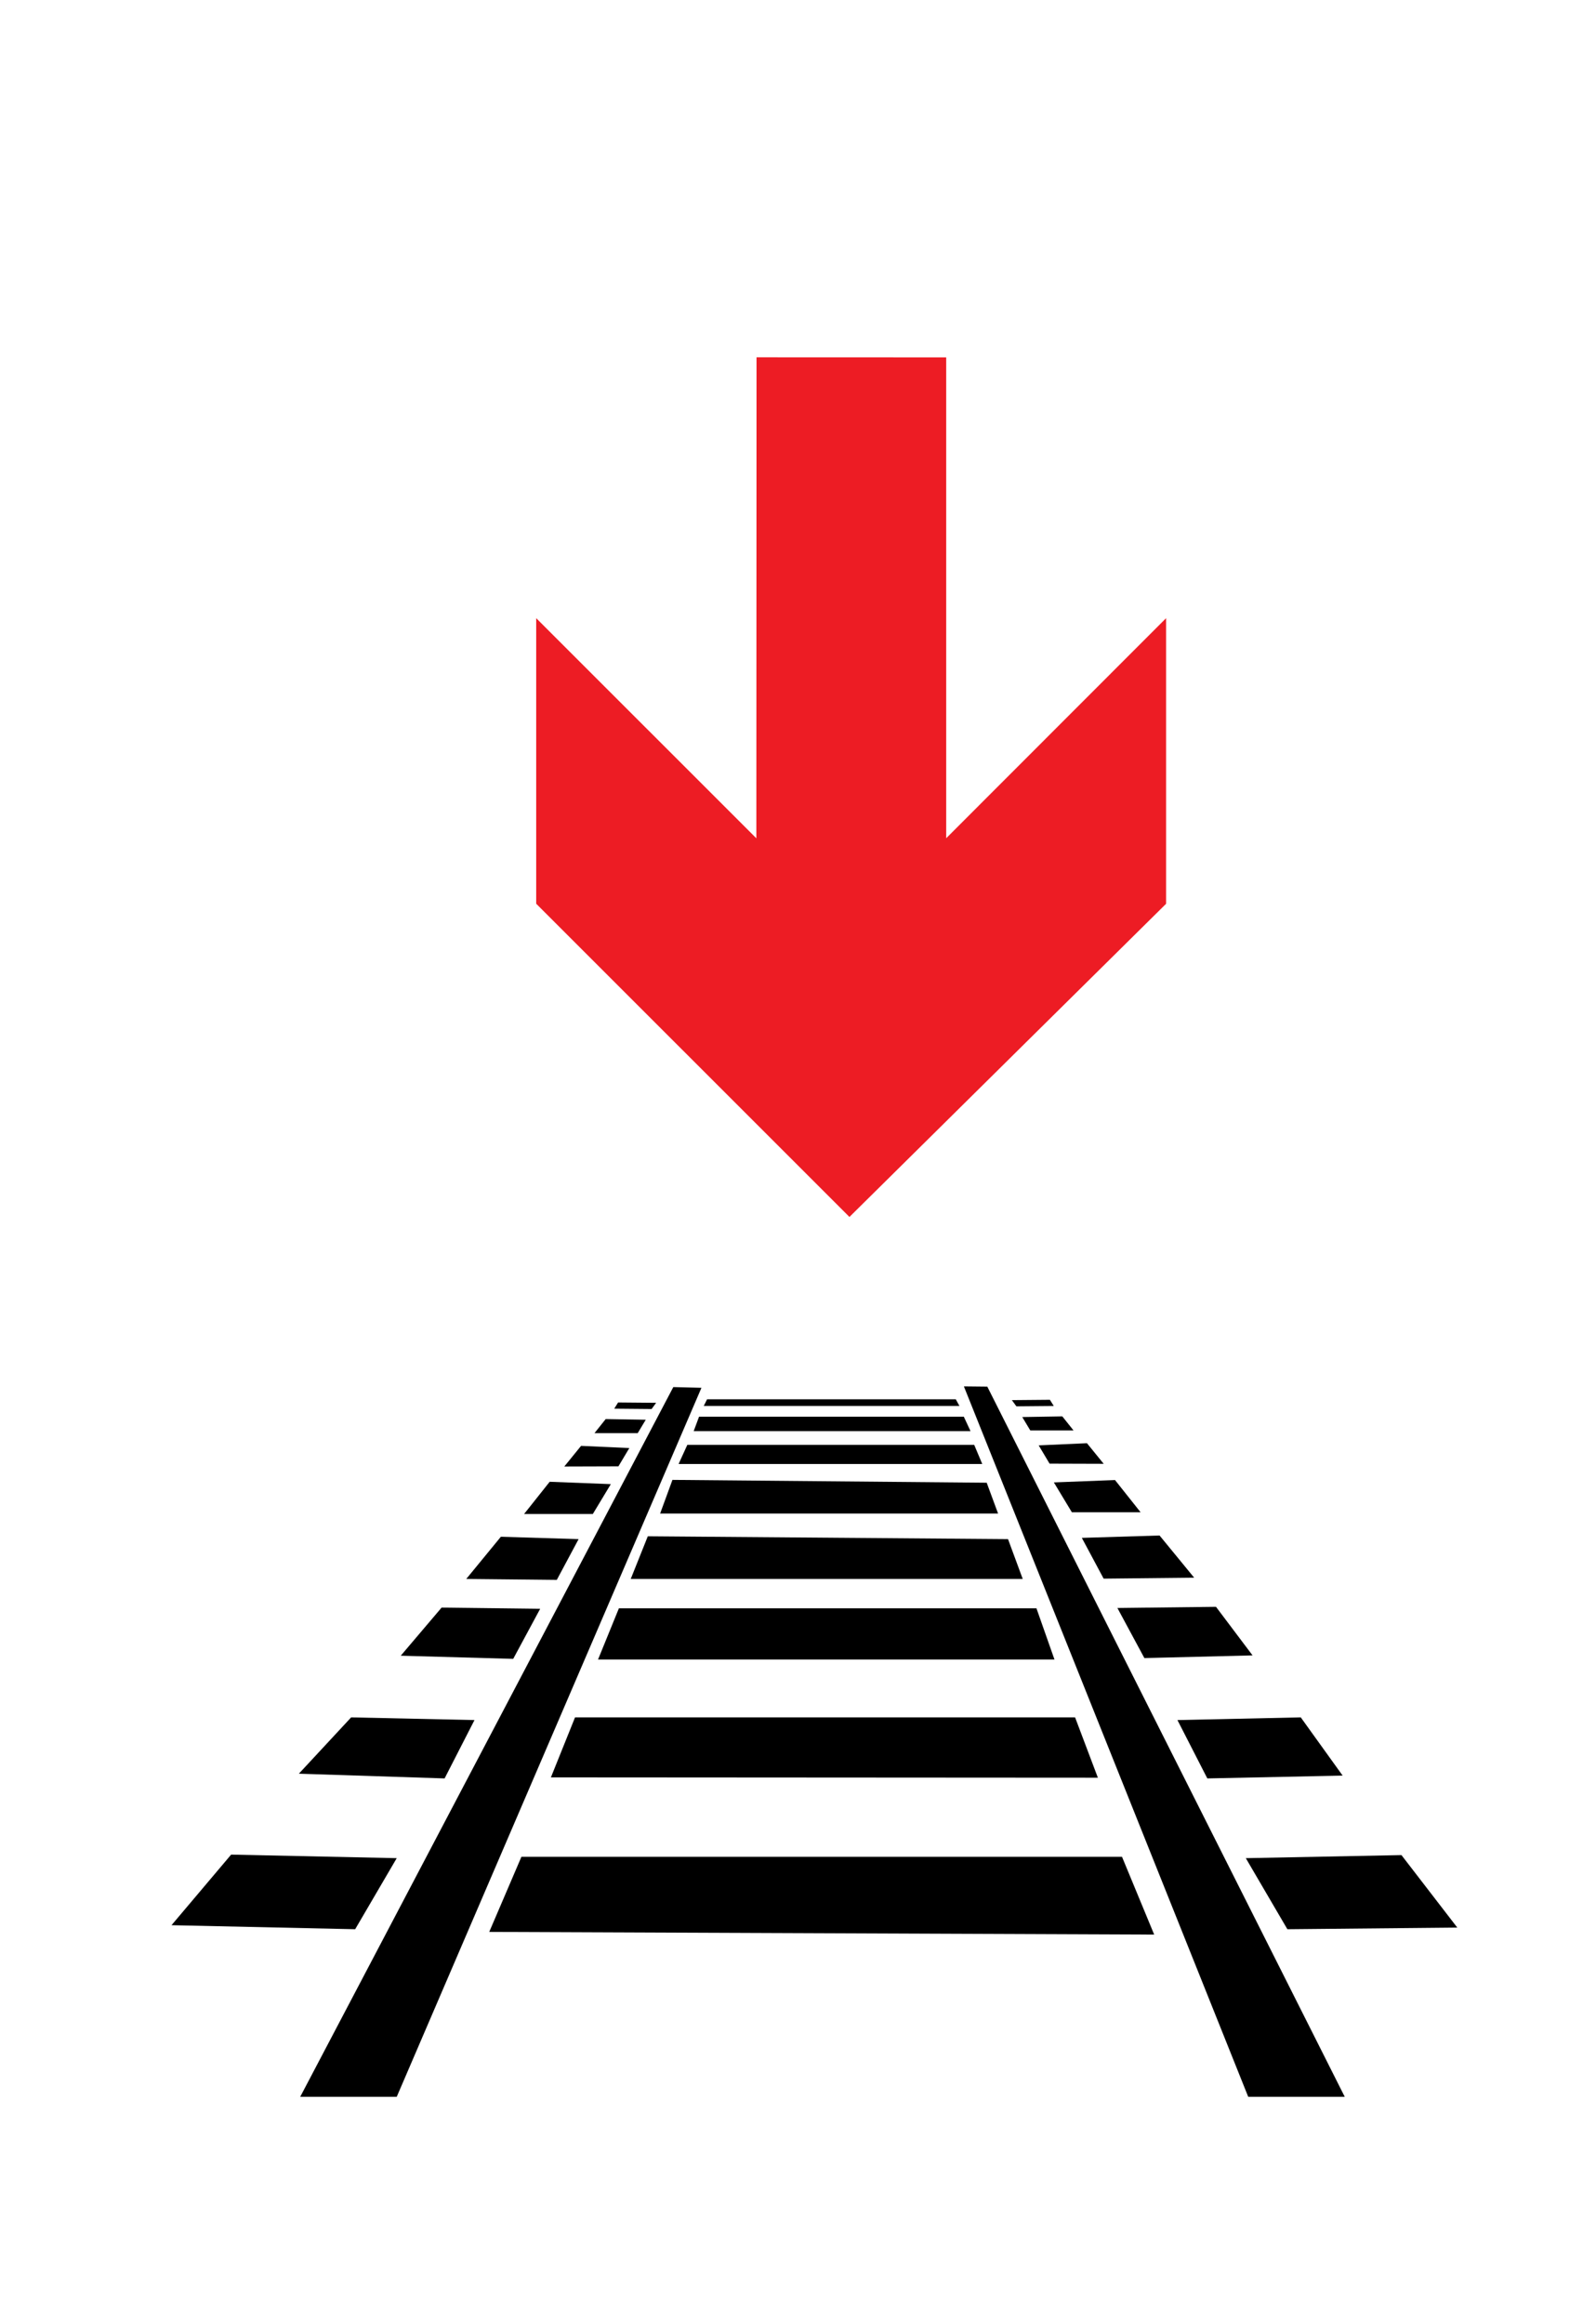<?xml version="1.0" encoding="UTF-8" standalone="no"?>
<svg
   xmlns:dc="http://purl.org/dc/elements/1.1/"
   xmlns:cc="http://creativecommons.org/ns#"
   xmlns:rdf="http://www.w3.org/1999/02/22-rdf-syntax-ns#"
   xmlns:svg="http://www.w3.org/2000/svg"
   xmlns="http://www.w3.org/2000/svg"
   xmlns:sodipodi="http://sodipodi.sourceforge.net/DTD/sodipodi-0.dtd"
   xmlns:inkscape="http://www.inkscape.org/namespaces/inkscape"
   version="1.1"
   id="svg8"
   inkscape:export-filename="/media/juhele/data_2TB/_GRAFIKA/GHS hazard symbols/GHS06_toxic_substances.png"
   inkscape:export-xdpi="99.027519"
   inkscape:export-ydpi="99.027519"
   inkscape:version="1.0.1 (3bc2e813f5, 2020-09-07)"
   sodipodi:docname="1012.svg"
   x="0px"
   y="0px"
   viewBox="0 0 125 182"
   xml:space="preserve"
   width="125"
   height="182"><defs
   id="defs1414"><clipPath
     id="clipPath18"><path
       d="M 0,394.67 V 0 h 538.59 v 394.67 z"
       id="path29"
       inkscape:connector-curvature="0" /></clipPath></defs><sodipodi:namedview
   pagecolor="#ffffff"
   bordercolor="#666666"
   borderopacity="1"
   objecttolerance="10"
   gridtolerance="10"
   guidetolerance="10"
   inkscape:pageopacity="0"
   inkscape:pageshadow="2"
   inkscape:window-width="1536"
   inkscape:window-height="801"
   id="namedview1412"
   showgrid="false"
   inkscape:zoom="1.5464257"
   inkscape:cx="145.35757"
   inkscape:cy="85.571585"
   inkscape:window-x="-8"
   inkscape:window-y="-8"
   inkscape:window-maximized="1"
   inkscape:current-layer="g40"
   inkscape:document-rotation="0"
   units="mm" />
<style
   type="text/css"
   id="style1393">
	.st0{fill:#FFEB1D;}
</style>


<g
   id="g989"
   transform="matrix(0.21,0,0,0.21,1.882,74.539)"><path
     style="fill:#000000;fill-opacity:1;stroke:none;stroke-width:1px;stroke-linecap:butt;stroke-linejoin:miter;stroke-opacity:1"
     d="m 103,427 h 36 l 113.646,-264.409 -10.497,-0.265 z"
     id="path882"
     sodipodi:nodetypes="ccccc" /><path
     style="fill:#000000;fill-opacity:1;stroke:none;stroke-width:1px;stroke-linecap:butt;stroke-linejoin:miter;stroke-opacity:1"
     d="m 492.57,427 h -36 l -106.045,-264.939 8.73,0.088 z"
     id="path893"
     sodipodi:nodetypes="ccccc" /><path
     style="fill:#000000;fill-opacity:1;stroke:none;stroke-width:1px;stroke-linecap:butt;stroke-linejoin:miter;stroke-opacity:1"
     d="m 173.5,365.5 12,-28 h 224 l 12,29 z"
     id="path895" /><path
     style="fill:#000000;fill-opacity:1;stroke:none;stroke-width:1px;stroke-linecap:butt;stroke-linejoin:miter;stroke-opacity:1"
     d="M 400.5,308 392,285.5 H 205.5 l -9,22.375 z"
     id="path901"
     sodipodi:nodetypes="ccccc" /><path
     style="fill:#000000;fill-opacity:1;stroke:none;stroke-width:1px;stroke-linecap:butt;stroke-linejoin:miter;stroke-opacity:1"
     d="M 123.5,364.5 139,338 77.237,336.677 55,363 Z"
     id="path903"
     sodipodi:nodetypes="ccccc" /><path
     style="fill:#000000;fill-opacity:1;stroke:none;stroke-width:1px;stroke-linecap:butt;stroke-linejoin:miter;stroke-opacity:1"
     d="m 102.5,306.5 19.5,-21 46,1 -11.146,21.763 z"
     id="path905"
     sodipodi:nodetypes="ccccc" /><path
     style="fill:#000000;fill-opacity:1;stroke:none;stroke-width:1px;stroke-linecap:butt;stroke-linejoin:miter;stroke-opacity:1"
     d="M 140.5,262.5 155.732,244.561 192.5,245 182.439,263.677 Z"
     id="path907"
     sodipodi:nodetypes="ccccc" /><path
     style="fill:#000000;fill-opacity:1;stroke:none;stroke-width:1px;stroke-linecap:butt;stroke-linejoin:miter;stroke-opacity:1"
     d="m 164.933,233.876 12.905,-15.733 28.991,0.884 -8.132,15.203 z"
     id="path909" /><path
     style="fill:#000000;fill-opacity:1;stroke:none;stroke-width:1px;stroke-linecap:butt;stroke-linejoin:miter;stroke-opacity:1"
     d="m 196.045,197.636 -9.546,12.021 h 25.633 l 6.718,-11.137 z"
     id="path911" /><path
     style="fill:#000000;fill-opacity:1;stroke:none;stroke-width:1px;stroke-linecap:butt;stroke-linejoin:miter;stroke-opacity:1"
     d="m 207.75,184.25 -6.25,7.688 20.188,-0.062 4.062,-6.812 z"
     id="path913" /><path
     style="fill:#000000;fill-opacity:1;stroke:none;stroke-width:1px;stroke-linecap:butt;stroke-linejoin:miter;stroke-opacity:1"
     d="m 216.938,174.25 -4.188,5.25 h 16.125 l 3,-5 z"
     id="path915" /><path
     style="fill:#000000;fill-opacity:1;stroke:none;stroke-width:1px;stroke-linecap:butt;stroke-linejoin:miter;stroke-opacity:1"
     d="m 235.75,168.188 -1.688,2.312 -13.938,-0.125 1.438,-2.312 z"
     id="path917" /><path
     style="fill:#000000;fill-opacity:1;stroke:none;stroke-width:1px;stroke-linecap:butt;stroke-linejoin:miter;stroke-opacity:1"
     d="m 471.17,364.5 -15.5,-26.5 58.05,-1.146 20.823,27.03 z"
     id="path935"
     sodipodi:nodetypes="ccccc" /><path
     style="fill:#000000;fill-opacity:1;stroke:none;stroke-width:1px;stroke-linecap:butt;stroke-linejoin:miter;stroke-opacity:1"
     d="M 491.781,307.207 476.17,285.5 l -46,1 11.146,21.763 z"
     id="path937"
     sodipodi:nodetypes="ccccc" /><path
     style="fill:#000000;fill-opacity:1;stroke:none;stroke-width:1px;stroke-linecap:butt;stroke-linejoin:miter;stroke-opacity:1"
     d="m 458.19,262.384 -13.641,-18.116 -36.768,0.439 10.061,18.677 z"
     id="path939"
     sodipodi:nodetypes="ccccc" /><path
     style="fill:#000000;fill-opacity:1;stroke:none;stroke-width:1px;stroke-linecap:butt;stroke-linejoin:miter;stroke-opacity:1"
     d="m 436.409,233.406 -12.905,-15.733 -28.991,0.884 8.132,15.203 z"
     id="path941" /><path
     style="fill:#000000;fill-opacity:1;stroke:none;stroke-width:1px;stroke-linecap:butt;stroke-linejoin:miter;stroke-opacity:1"
     d="m 406.887,196.99 9.546,12.021 h -25.633 l -6.718,-11.137 z"
     id="path943" /><path
     style="fill:#000000;fill-opacity:1;stroke:none;stroke-width:1px;stroke-linecap:butt;stroke-linejoin:miter;stroke-opacity:1"
     d="m 396.42,183.25 6.25,7.688 -20.188,-0.062 -4.062,-6.812 z"
     id="path945" /><path
     style="fill:#000000;fill-opacity:1;stroke:none;stroke-width:1px;stroke-linecap:butt;stroke-linejoin:miter;stroke-opacity:1"
     d="m 387.233,173.25 4.188,5.25 h -16.125 l -3,-5 z"
     id="path947" /><path
     style="fill:#000000;fill-opacity:1;stroke:none;stroke-width:1px;stroke-linecap:butt;stroke-linejoin:miter;stroke-opacity:1"
     d="m 368.42,167.188 1.688,2.312 13.938,-0.125 -1.438,-2.312 z"
     id="path949" /><path
     style="fill:#000000;fill-opacity:1;stroke:none;stroke-width:1px;stroke-linecap:butt;stroke-linejoin:miter;stroke-opacity:1"
     d="m 221.855,244.836 -7.778,19.092 h 170.236 l -6.718,-19.092 z"
     id="path951" /><path
     style="fill:#000000;fill-opacity:1;stroke:none;stroke-width:1px;stroke-linecap:butt;stroke-linejoin:miter;stroke-opacity:1"
     d="m 232.638,217.966 -6.364,15.91 H 372.469 l -5.48,-14.849 z"
     id="path953" /><path
     style="fill:#000000;fill-opacity:1;stroke:none;stroke-width:1px;stroke-linecap:butt;stroke-linejoin:miter;stroke-opacity:1"
     d="m 241.831,196.929 -4.596,12.551 h 126.042 l -4.243,-11.49 z"
     id="path955" /><path
     style="fill:#000000;fill-opacity:1;stroke:none;stroke-width:1px;stroke-linecap:butt;stroke-linejoin:miter;stroke-opacity:1"
     d="m 244.125,191 h 113.25 l -3,-7.125 h -107 z"
     id="path957" /><path
     style="fill:#000000;fill-opacity:1;stroke:none;stroke-width:1px;stroke-linecap:butt;stroke-linejoin:miter;stroke-opacity:1"
     d="M 249.75,178.75 H 353 l -2.5,-5.375 h -98.75 z"
     id="path959" /><path
     style="fill:#000000;fill-opacity:1;stroke:none;stroke-width:1px;stroke-linecap:butt;stroke-linejoin:miter;stroke-opacity:1"
     d="m 253.5,169.375 h 95.375 l -1.375,-2.5 h -92.75 z"
     id="path961" /></g><g
   transform="matrix(0,1.25,1.25,0,348.509,83.594)"
   id="g40"><g
     transform="matrix(0.1,0,0,0.1,-44.49,-245.211)"
     id="g38"><g
       clip-path="url(#clipPath18)"
       id="g36-5"><path
         d="m 163.44,394.67 c 0,0 104.5,-104.44 137.86,-137.77 H 0.04 L -0.003,138.06 c 0,0 245.73,-0.11 301.34,-0.121 -33.32,-33.336 -137.9,-137.94 -137.9,-137.94 h 178.91 l 196.23,196.28 -196.2,198.39 h -178.94"
         id="path34"
         inkscape:connector-curvature="0"
         style="fill:#ed1c24" /></g></g></g></svg>
